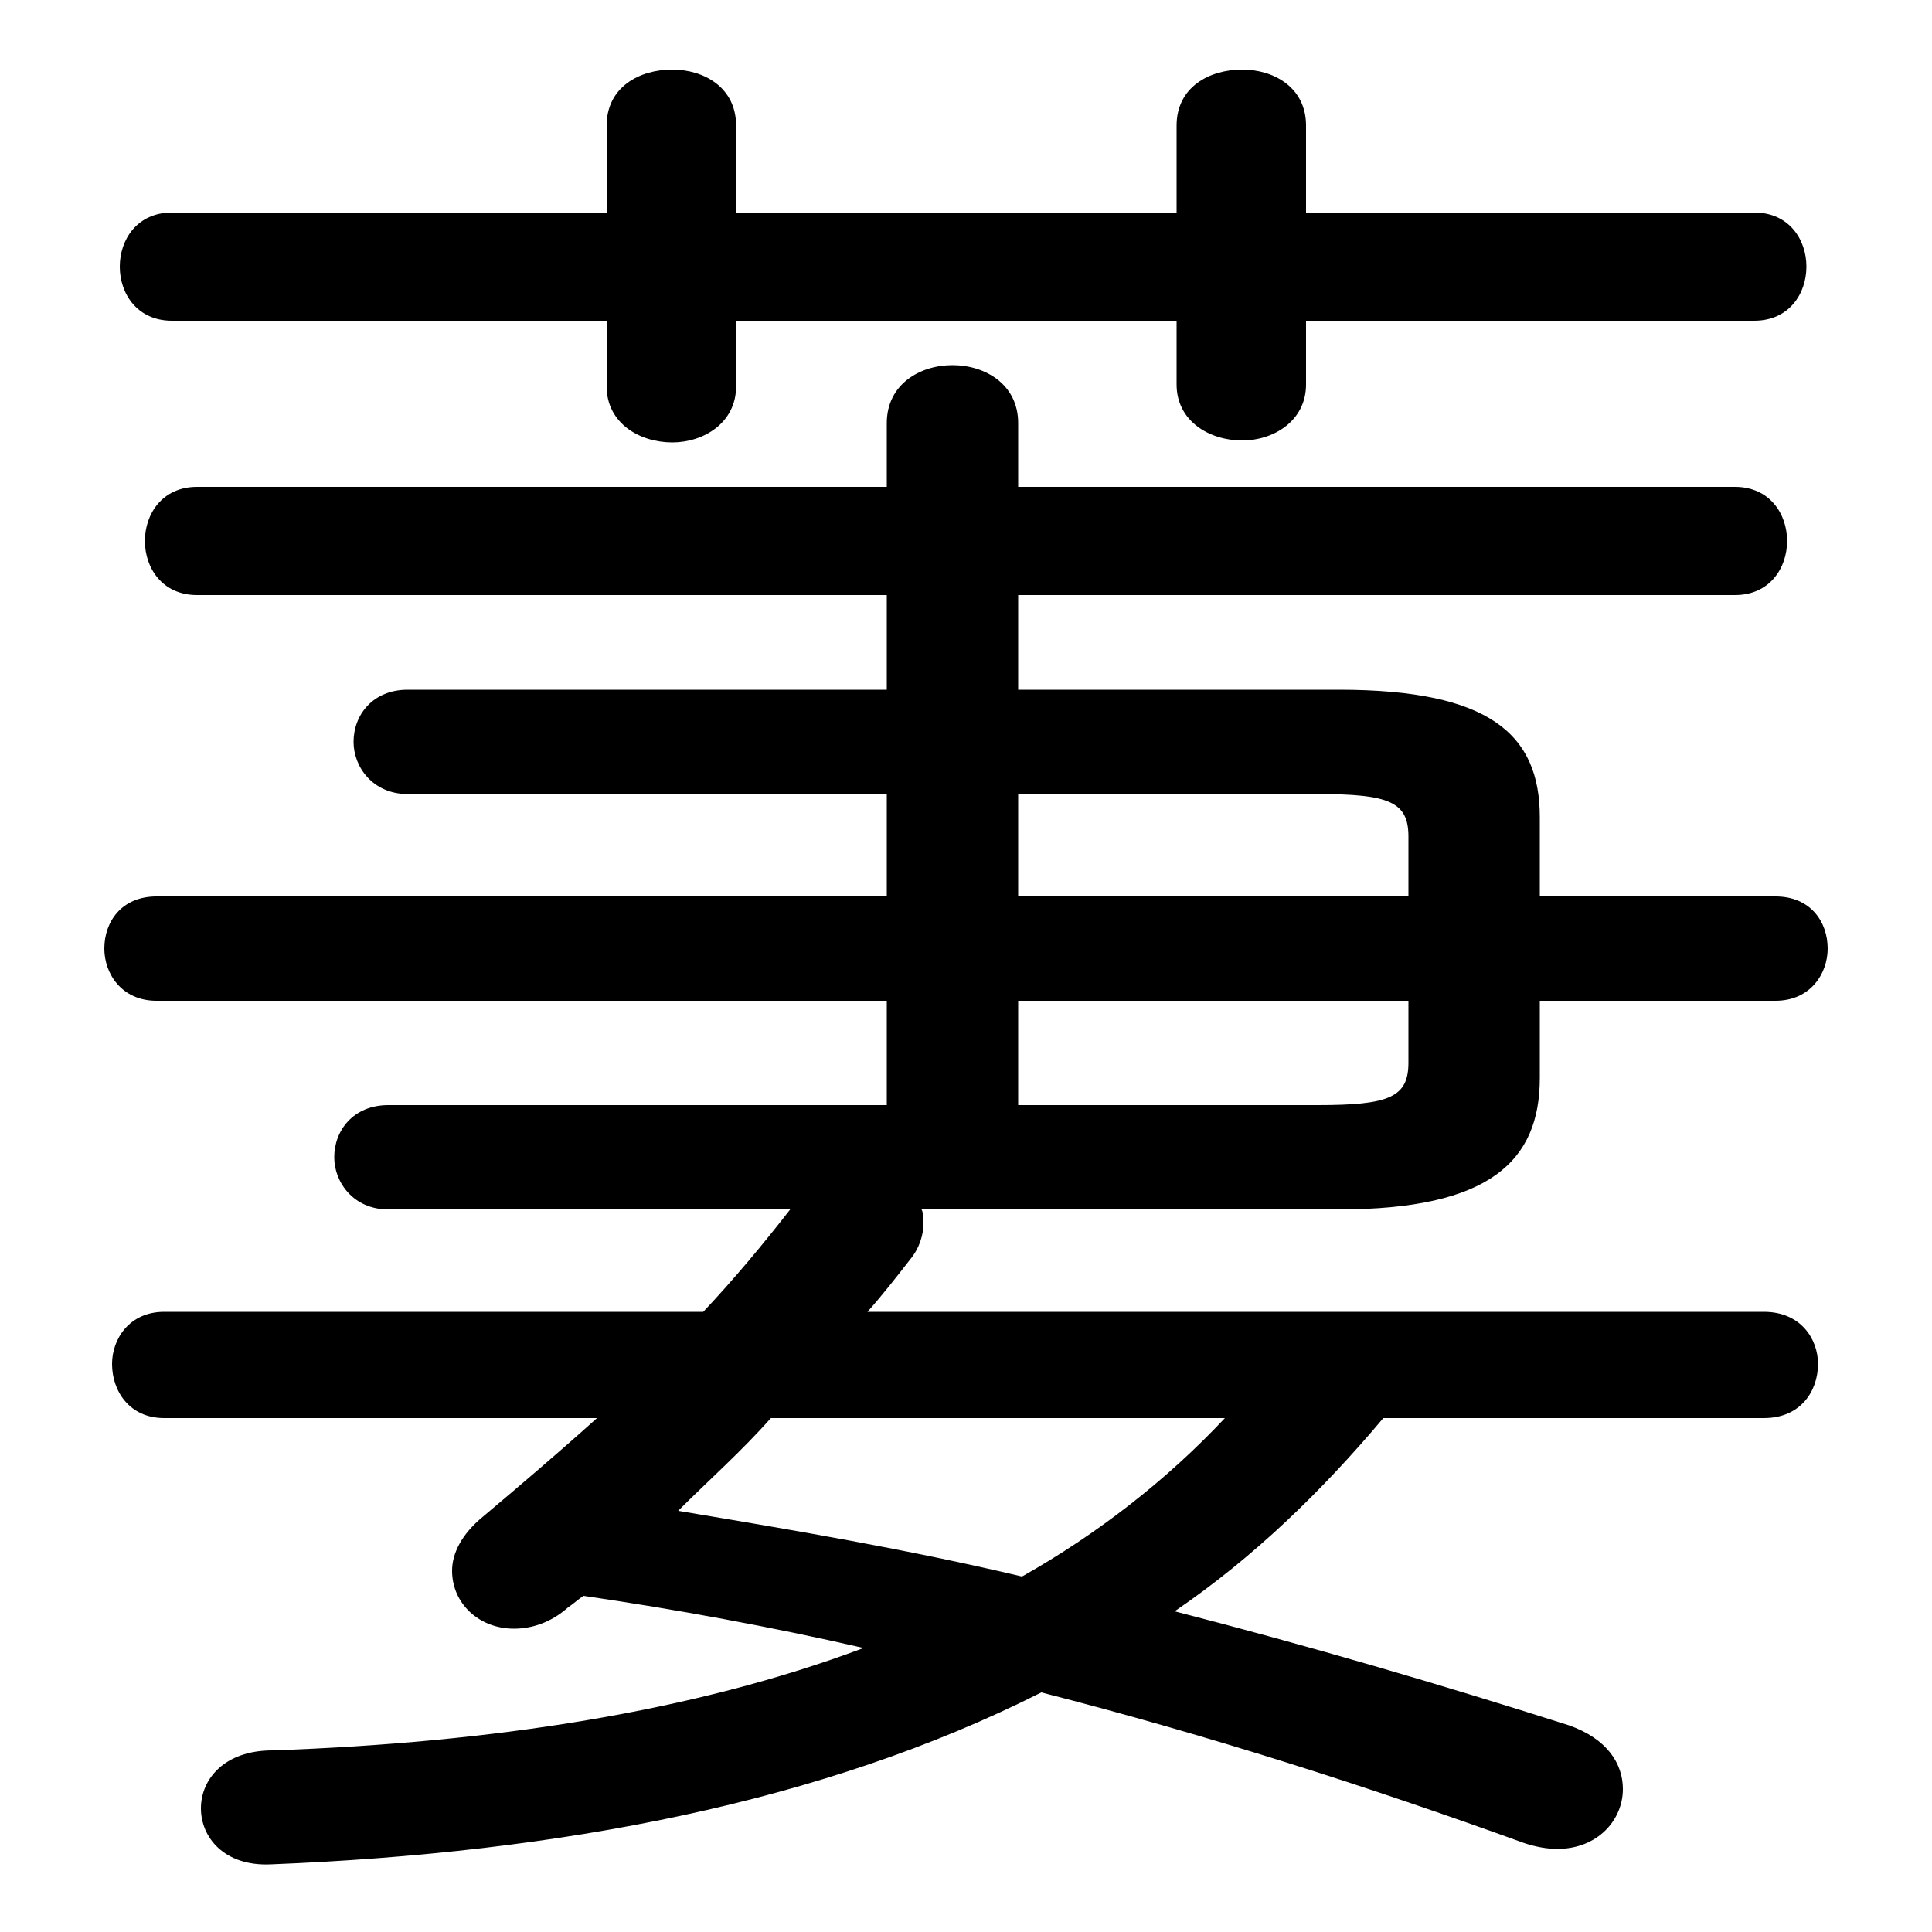 <svg xmlns="http://www.w3.org/2000/svg" viewBox="0 -44.0 50.0 50.0">
    <rect x="0" y="-44.0" width="50.0" height="50.0" fill="#808080" stroke="none"/>
    <g transform="scale(1, -1)">
        <!-- ボディの枠 -->
        <rect x="0" y="-6.0" width="50.0" height="50.0"
            stroke="white" fill="white"/>
        <!-- グリフ座標系の原点 -->
        <circle cx="0" cy="0" r="5" fill="white"/>
        <!-- グリフのアウトライン -->
        <g style="fill:black;stroke:#000000;stroke-width:0;stroke-linecap:round;stroke-linejoin:round;">
        <path d="M 39.85 18.1 L 45.95 18.1 C 46.85 18.1 47.3 18.8 47.3 19.45 C 47.3 20.15 46.85 20.8 45.95 20.8 L 39.85 20.8 L 39.85 22.85 C 39.85 25.0 38.55 26.15 34.65 26.15 L 26.35 26.15 L 26.35 28.6 L 44.9 28.6 C 45.8 28.6 46.25 29.3 46.25 30.0 C 46.25 30.7 45.8 31.4 44.9 31.4 L 26.35 31.4 L 26.35 33.05 C 26.35 34.05 25.5 34.55 24.65 34.55 C 23.8 34.55 22.95 34.05 22.95 33.05 L 22.95 31.4 L 5.1 31.4 C 4.2 31.4 3.75 30.7 3.75 30.0 C 3.75 29.3 4.2 28.6 5.1 28.6 L 22.95 28.6 L 22.95 26.15 L 10.55 26.15 C 9.65 26.15 9.15 25.5 9.15 24.8 C 9.15 24.15 9.65 23.45 10.55 23.45 L 22.95 23.45 L 22.95 20.8 L 4.05 20.8 C 3.15 20.8 2.7 20.15 2.7 19.45 C 2.7 18.8 3.15 18.1 4.05 18.1 L 22.95 18.1 L 22.95 15.4 L 10.05 15.4 C 9.15 15.4 8.65 14.75 8.65 14.05 C 8.65 13.4 9.15 12.7 10.05 12.7 L 20.45 12.7 C 19.75 11.8 19.0 10.9 18.2 10.05 L 4.25 10.05 C 3.35 10.05 2.9 9.35 2.9 8.7 C 2.9 8.0 3.35 7.3 4.25 7.3 L 15.45 7.3 C 14.45 6.4 13.45 5.55 12.5 4.75 C 11.95 4.3 11.7 3.8 11.7 3.35 C 11.7 2.5 12.4 1.85 13.3 1.85 C 13.75 1.85 14.25 2.0 14.7 2.4 C 14.85 2.5 14.95 2.6 15.1 2.7 C 17.5 2.35 19.95 1.9 22.35 1.35 C 17.95 -0.3 12.75 -1.1 7.05 -1.3 C 5.8 -1.3 5.2 -2.05 5.2 -2.8 C 5.2 -3.55 5.8 -4.3 7.0 -4.25 C 14.5 -3.95 21.3 -2.65 26.95 0.2 C 31.25 -0.9 35.45 -2.25 39.45 -3.7 C 39.75 -3.8 40.05 -3.85 40.3 -3.85 C 41.35 -3.85 42.0 -3.1 42.0 -2.3 C 42.0 -1.65 41.6 -1.0 40.6 -0.65 C 37.3 0.4 33.9 1.4 30.4 2.3 C 32.45 3.7 34.2 5.4 35.8 7.3 L 45.65 7.3 C 46.6 7.3 47.05 8.0 47.05 8.7 C 47.05 9.35 46.6 10.05 45.65 10.05 L 22.45 10.05 C 22.85 10.5 23.2 10.95 23.55 11.4 C 23.8 11.7 23.9 12.05 23.9 12.35 C 23.9 12.45 23.9 12.6 23.85 12.7 L 34.65 12.7 C 38.55 12.7 39.85 13.95 39.85 16.1 Z M 36.45 18.1 L 36.45 16.5 C 36.45 15.6 35.95 15.4 34.1 15.4 L 26.35 15.4 L 26.35 18.1 Z M 36.45 20.8 L 26.35 20.8 L 26.35 23.45 L 34.1 23.45 C 35.95 23.45 36.45 23.25 36.45 22.35 Z M 31.7 7.3 C 30.2 5.7 28.4 4.3 26.45 3.2 C 23.5 3.9 20.55 4.4 17.55 4.9 C 18.35 5.7 19.2 6.45 19.95 7.3 Z M 30.45 38.5 L 19.05 38.5 L 19.05 40.75 C 19.05 41.75 18.2 42.2 17.4 42.2 C 16.55 42.2 15.7 41.75 15.7 40.75 L 15.7 38.5 L 4.45 38.5 C 3.55 38.5 3.1 37.8 3.1 37.1 C 3.1 36.4 3.55 35.7 4.45 35.7 L 15.7 35.7 L 15.7 34.0 C 15.7 33.05 16.55 32.55 17.4 32.55 C 18.2 32.55 19.05 33.05 19.05 34.0 L 19.05 35.7 L 30.45 35.7 L 30.45 34.05 C 30.45 33.1 31.3 32.6 32.15 32.6 C 32.95 32.6 33.8 33.1 33.8 34.05 L 33.8 35.7 L 45.4 35.7 C 46.3 35.7 46.75 36.4 46.75 37.1 C 46.75 37.8 46.3 38.5 45.4 38.5 L 33.8 38.5 L 33.8 40.75 C 33.8 41.75 32.95 42.2 32.15 42.2 C 31.3 42.2 30.45 41.75 30.45 40.75 Z"/>
    </g>
    </g>
</svg>
